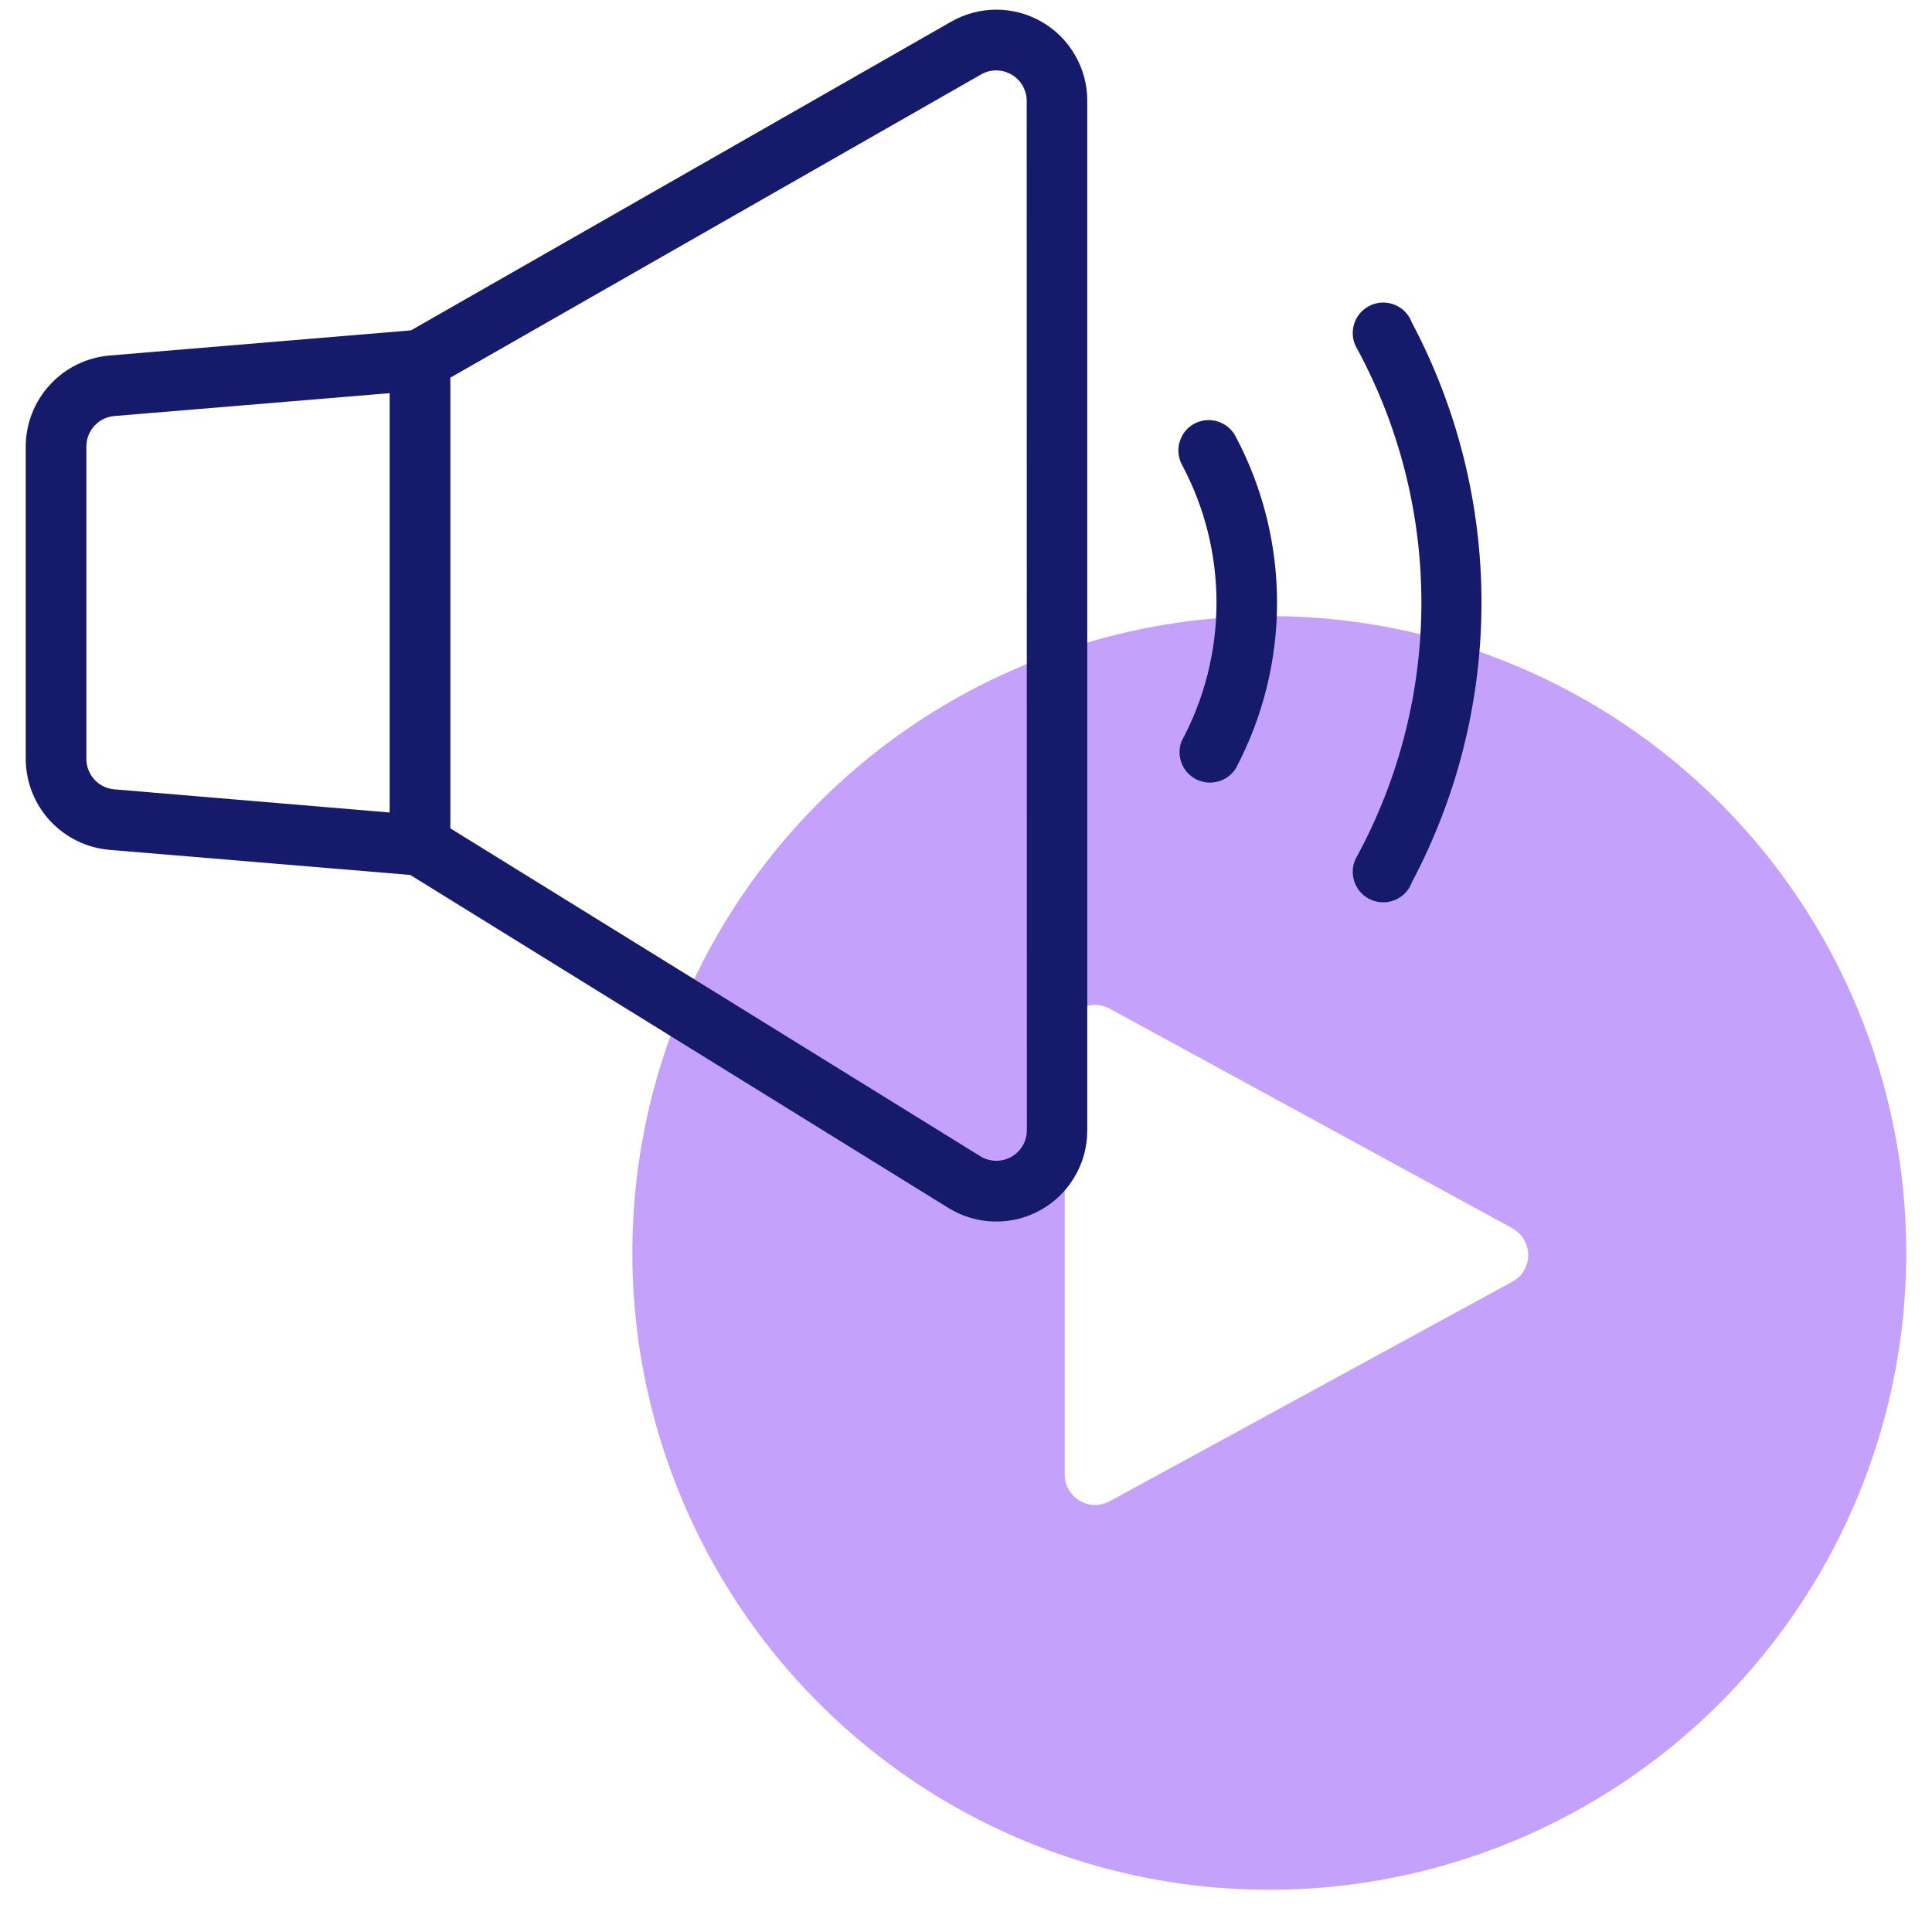 <svg width="38" height="38" viewBox="0 0 38 38" fill="none" xmlns="http://www.w3.org/2000/svg">
<path d="M24.966 12.117C22.488 12.117 20.066 12.851 18.005 14.228C15.945 15.604 14.339 17.561 13.391 19.85C12.443 22.139 12.195 24.657 12.678 27.087C13.162 29.517 14.355 31.749 16.107 33.501C17.859 35.253 20.091 36.446 22.521 36.929C24.952 37.413 27.471 37.164 29.76 36.216C32.049 35.268 34.006 33.663 35.382 31.603C36.759 29.543 37.494 27.121 37.494 24.643C37.494 21.321 36.174 18.135 33.824 15.786C31.475 13.437 28.288 12.117 24.966 12.117ZM29.75 25.207L21.823 29.53C21.732 29.578 21.63 29.603 21.527 29.6C21.424 29.598 21.323 29.569 21.235 29.516C21.146 29.464 21.073 29.389 21.021 29.3C20.97 29.21 20.942 29.109 20.941 29.006V20.36C20.942 20.257 20.97 20.156 21.021 20.067C21.073 19.978 21.146 19.903 21.235 19.85C21.323 19.798 21.424 19.769 21.527 19.766C21.63 19.764 21.732 19.788 21.823 19.837L29.75 24.16C29.843 24.212 29.921 24.288 29.975 24.381C30.029 24.473 30.058 24.578 30.058 24.684C30.058 24.791 30.029 24.896 29.975 24.988C29.921 25.08 29.843 25.155 29.75 25.207Z" fill="#C4A2FC"/>
<path d="M18.709 0.426L8.083 6.498L2.15 6.993C1.703 7.032 1.287 7.237 0.983 7.567C0.679 7.896 0.509 8.328 0.506 8.777V14.932C0.509 15.38 0.678 15.811 0.982 16.141C1.285 16.47 1.701 16.675 2.147 16.715L8.069 17.209L18.654 23.759C18.925 23.926 19.236 24.019 19.554 24.026C19.873 24.034 20.188 23.956 20.466 23.801C20.745 23.646 20.977 23.419 21.138 23.144C21.3 22.87 21.385 22.557 21.385 22.238V1.977C21.385 1.663 21.302 1.356 21.145 1.085C20.989 0.814 20.764 0.588 20.492 0.431C20.221 0.274 19.914 0.191 19.601 0.19C19.288 0.189 18.981 0.271 18.709 0.426ZM1.699 14.931V8.777C1.7 8.627 1.757 8.484 1.858 8.374C1.959 8.264 2.097 8.196 2.246 8.183L7.664 7.733V15.981L2.246 15.525C2.097 15.512 1.959 15.444 1.858 15.334C1.757 15.224 1.7 15.08 1.699 14.931ZM20.197 22.238C20.195 22.344 20.166 22.447 20.112 22.538C20.058 22.629 19.981 22.704 19.889 22.755C19.796 22.807 19.692 22.833 19.586 22.831C19.48 22.829 19.377 22.8 19.287 22.745L8.858 16.293V7.428L19.299 1.463C19.389 1.412 19.492 1.385 19.596 1.385C19.7 1.386 19.802 1.413 19.892 1.465C19.983 1.517 20.058 1.591 20.111 1.681C20.163 1.771 20.192 1.873 20.194 1.977L20.197 22.238Z" fill="#151A6A"/>
<path d="M23.506 8.325C23.365 8.396 23.258 8.52 23.208 8.67C23.158 8.82 23.169 8.983 23.239 9.125C23.691 9.963 23.927 10.9 23.927 11.852C23.927 12.804 23.691 13.742 23.239 14.58C23.186 14.719 23.186 14.873 23.241 15.011C23.294 15.15 23.398 15.263 23.531 15.33C23.664 15.396 23.817 15.411 23.961 15.371C24.104 15.331 24.227 15.239 24.307 15.114C24.839 14.109 25.118 12.989 25.118 11.852C25.118 10.715 24.839 9.595 24.307 8.591C24.235 8.45 24.111 8.343 23.961 8.293C23.811 8.243 23.647 8.255 23.506 8.325Z" fill="#151A6A"/>
<path d="M27.769 6.343C27.74 6.264 27.695 6.192 27.636 6.132C27.577 6.071 27.506 6.024 27.427 5.993C27.349 5.962 27.265 5.948 27.18 5.951C27.096 5.955 27.014 5.976 26.938 6.014C26.863 6.052 26.796 6.105 26.742 6.17C26.689 6.235 26.65 6.311 26.628 6.392C26.605 6.474 26.601 6.559 26.613 6.642C26.626 6.726 26.657 6.805 26.702 6.876C27.526 8.404 27.957 10.113 27.957 11.849C27.957 13.585 27.526 15.294 26.702 16.822C26.657 16.893 26.626 16.973 26.613 17.056C26.601 17.14 26.605 17.225 26.628 17.306C26.65 17.387 26.689 17.463 26.742 17.528C26.796 17.594 26.863 17.647 26.938 17.684C27.014 17.722 27.096 17.744 27.18 17.747C27.265 17.751 27.349 17.737 27.427 17.706C27.506 17.674 27.577 17.627 27.636 17.567C27.695 17.506 27.74 17.434 27.769 17.355C28.669 15.659 29.139 13.769 29.139 11.849C29.139 9.93 28.669 8.039 27.769 6.343Z" fill="#151A6A"/>
</svg>
